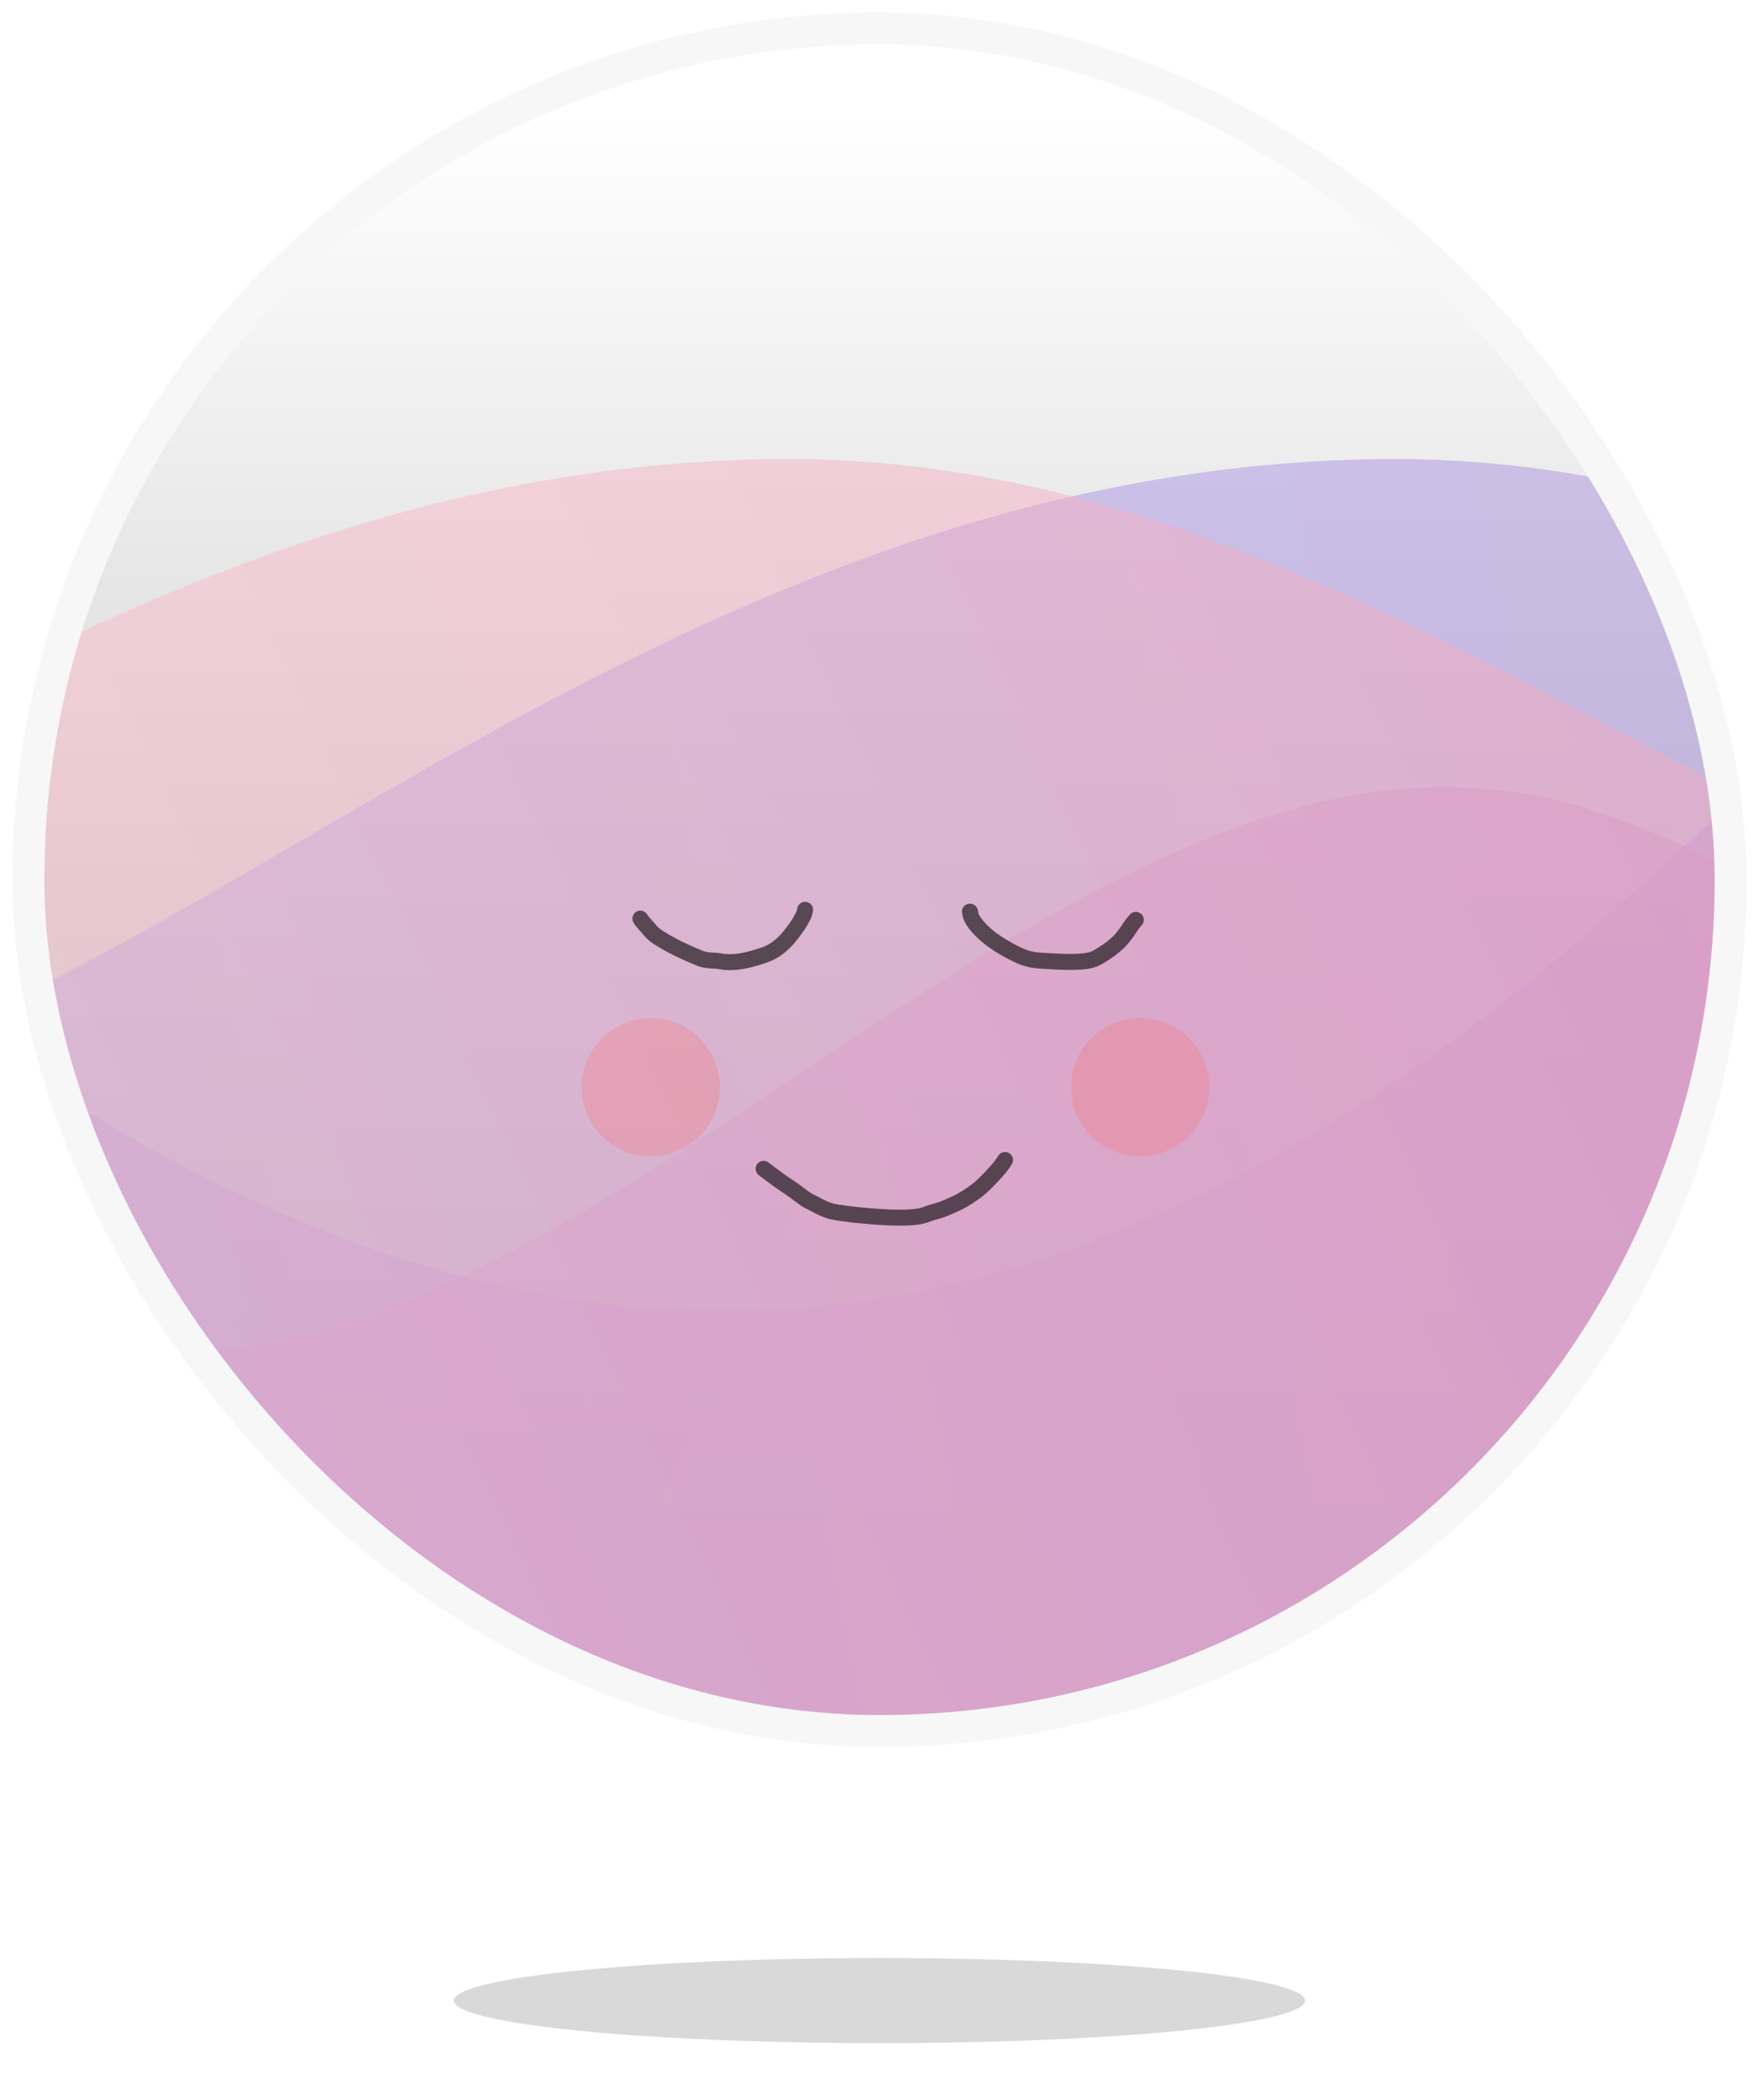 <svg width="124" height="148" viewBox="0 0 124 148" fill="none" xmlns="http://www.w3.org/2000/svg">
<g clip-path="url(#clip0_12165_52621)">
<circle cx="62" cy="62" r="59.625" fill="url(#paint0_linear_12165_52621)" stroke="#F7F7F8" stroke-width="0.75"/>
<g filter="url(#filter0_f_12165_52621)">
<path d="M581.75 45.737C574.159 48.541 566.365 52.474 558.211 57.434C544.569 65.732 530.926 74.031 517.283 75.901C504.766 77.616 490.501 69.299 473.672 59.486C452.445 47.108 427.139 32.353 396.116 32.353C373.962 32.353 354.959 42.387 336.66 52.05C309.02 66.645 282.986 80.393 250.12 57.434C195.495 19.275 161.231 20.328 116.042 62.06C70.852 103.792 34.03 95.997 3.972 77.006C1.061 75.167 -1.82 73.239 -4.681 71.326C-16.09 63.694 -27.171 56.282 -38.486 55.559C-54.346 54.401 -70.206 64.924 -86.066 75.448C-98.511 83.706 -110.957 91.964 -123.403 94.577C-139.143 97.882 -154.884 92.078 -170.624 86.273C-183.189 81.64 -195.754 77.006 -208.319 77.006C-221.394 77.006 -234.469 82.024 -247.544 87.041C-262.774 92.886 -278.004 98.73 -293.235 96.644C-306.877 94.776 -320.52 86.485 -334.163 78.194C-348.825 69.283 -363.488 60.372 -378.151 59.435C-399.802 57.854 -418.496 66.504 -437.145 75.133C-460.076 85.744 -482.938 96.323 -511.147 87.807C-526.391 83.205 -540.966 75.768 -555.347 68.43C-589.651 50.925 -622.852 33.984 -661.404 57.434C-675.047 65.732 -688.69 74.031 -702.332 75.901C-717.563 77.988 -732.793 72.138 -748.023 66.289C-775.426 55.764 -797.481 55.384 -824.943 65.52C-840.684 71.33 -856.424 77.14 -872.165 73.832C-884.61 71.216 -897.056 62.951 -909.501 54.685C-943.704 31.971 -966.018 31.895 -999.539 56.245C-1002.63 58.487 -1005.83 60.994 -1009.1 63.553C-1020.83 72.728 -1033.41 82.572 -1044.48 83.28C-1128.48 83.28 -1128.45 86.794 -1127.26 254.607C-1127.1 277.275 -1126.91 302.94 -1126.91 332L581.75 332V45.737Z" fill="url(#paint1_linear_12165_52621)" fill-opacity="0.5"/>
</g>
<g filter="url(#filter1_f_12165_52621)">
<path d="M724.25 45.737C716.662 48.541 708.872 52.474 700.722 57.434C687.085 65.732 673.448 74.031 659.812 75.901C647.3 77.616 633.041 69.299 616.22 59.486C595.002 47.108 569.707 32.353 538.698 32.353C516.553 32.353 497.558 42.387 479.267 52.05C451.64 66.645 425.617 80.393 392.765 57.434C338.165 19.275 303.915 20.328 258.746 62.06C213.576 103.792 176.77 95.997 146.726 77.006C143.816 75.167 140.936 73.239 138.076 71.326C126.672 63.694 115.597 56.282 104.286 55.559C88.433 54.401 72.58 64.924 56.727 75.448C44.287 83.706 31.847 91.964 19.407 94.577C3.673 97.882 -12.06 92.078 -27.794 86.273C-40.353 81.64 -52.913 77.006 -65.472 77.006C-78.541 77.006 -91.611 82.024 -104.68 87.041C-119.904 92.886 -135.127 98.73 -150.351 96.644C-163.988 94.776 -177.624 86.485 -191.261 78.194C-205.917 69.283 -220.573 60.372 -235.23 59.435C-256.872 57.854 -275.557 66.504 -294.198 75.133C-317.119 85.744 -339.971 96.323 -368.167 87.807C-383.405 83.205 -397.973 75.768 -412.348 68.43C-446.637 50.925 -479.824 33.984 -518.359 57.434C-531.996 65.732 -545.632 74.031 -559.269 75.901C-574.493 77.988 -589.716 72.138 -604.94 66.289C-632.33 55.764 -654.376 55.384 -681.826 65.52C-697.56 71.33 -713.293 77.14 -729.027 73.832C-741.467 71.216 -753.907 62.951 -766.347 54.685C-800.534 31.971 -822.839 31.895 -856.345 56.245C-859.43 58.487 -862.634 60.994 -865.903 63.553C-877.627 72.728 -890.205 82.572 -901.267 83.28C-985.228 83.28 -985.203 86.794 -984.008 254.607C-983.847 277.275 -983.664 302.94 -983.664 332L724.25 332V45.737Z" fill="url(#paint2_linear_12165_52621)" fill-opacity="0.5"/>
</g>
<g filter="url(#filter2_f_12165_52621)">
<path d="M-87.25 45.737C-79.659 48.541 -71.865 52.474 -63.711 57.434C-50.069 65.732 -36.426 74.031 -22.783 75.901C-10.266 77.616 3.999 69.299 20.828 59.486C42.055 47.108 67.361 32.353 98.384 32.353C120.538 32.353 139.541 42.387 157.84 52.05C185.48 66.645 211.514 80.393 244.38 57.434C299.005 19.275 333.269 20.328 378.458 62.06C423.648 103.792 460.47 95.997 490.528 77.006C493.439 75.167 496.32 73.239 499.181 71.326C510.59 63.694 521.671 56.282 532.986 55.559C548.846 54.401 564.706 64.924 580.566 75.448C593.011 83.706 605.457 91.964 617.903 94.577C633.643 97.882 649.384 92.078 665.124 86.273C677.689 81.64 690.254 77.006 702.819 77.006C715.894 77.006 728.969 82.024 742.044 87.041C757.274 92.886 772.504 98.73 787.735 96.644C801.377 94.776 815.02 86.485 828.663 78.194C843.325 69.283 857.988 60.372 872.651 59.435C894.302 57.854 912.996 66.504 931.645 75.133C954.576 85.744 977.438 96.323 1005.65 87.807C1020.89 83.205 1035.47 75.768 1049.85 68.43C1084.15 50.925 1117.35 33.984 1155.9 57.434C1169.55 65.732 1183.19 74.031 1196.83 75.901C1212.06 77.988 1227.29 72.138 1242.52 66.289C1269.93 55.764 1291.98 55.384 1319.44 65.52C1335.18 71.33 1350.92 77.14 1366.66 73.832C1379.11 71.216 1391.56 62.951 1404 54.685C1438.2 31.971 1460.52 31.895 1494.04 56.245C1497.13 58.487 1500.33 60.994 1503.6 63.553C1515.33 72.728 1527.91 82.572 1538.98 83.28C1622.98 83.28 1622.95 86.794 1621.76 254.607C1621.6 277.275 1621.41 302.94 1621.41 332L-87.25 332V45.737Z" fill="url(#paint3_linear_12165_52621)" fill-opacity="0.5"/>
</g>
<g filter="url(#filter3_f_12165_52621)">
<path d="M-130 45.737C-122.409 48.541 -114.615 52.474 -106.461 57.434C-92.819 65.732 -79.176 74.031 -65.533 75.901C-53.016 77.616 -38.751 69.299 -21.922 59.486C-0.695 47.108 24.611 32.353 55.634 32.353C77.788 32.353 96.791 42.387 115.09 52.05C142.73 66.645 168.764 80.393 201.63 57.434C256.255 19.275 290.519 20.328 335.708 62.06C380.898 103.792 417.72 95.997 447.778 77.006C450.689 75.167 453.57 73.239 456.431 71.326C467.84 63.694 478.921 56.282 490.236 55.559C506.096 54.401 521.956 64.924 537.816 75.448C550.261 83.706 562.707 91.964 575.153 94.577C590.893 97.882 606.634 92.078 622.374 86.273C634.939 81.64 647.504 77.006 660.069 77.006C673.144 77.006 686.219 82.024 699.294 87.041C714.524 92.886 729.754 98.73 744.985 96.644C758.627 94.776 772.27 86.485 785.913 78.194C800.575 69.283 815.238 60.372 829.901 59.435C851.552 57.854 870.246 66.504 888.895 75.133C911.826 85.744 934.688 96.323 962.897 87.807C978.141 83.205 992.716 75.768 1007.1 68.43C1041.4 50.925 1074.6 33.984 1113.15 57.434C1126.8 65.732 1140.44 74.031 1154.08 75.901C1169.31 77.988 1184.54 72.138 1199.77 66.289C1227.18 55.764 1249.23 55.384 1276.69 65.52C1292.43 71.33 1308.17 77.14 1323.91 73.832C1336.36 71.216 1348.81 62.951 1361.25 54.685C1395.45 31.971 1417.77 31.895 1451.29 56.245C1454.38 58.487 1457.58 60.994 1460.85 63.553C1472.58 72.728 1485.16 82.572 1496.23 83.28C1580.23 83.28 1580.2 86.794 1579.01 254.607C1578.85 277.275 1578.66 302.94 1578.66 332L-130 332V45.737Z" fill="url(#paint4_linear_12165_52621)" fill-opacity="0.5"/>
</g>
<g opacity="0.6">
<path d="M53.83 82.376C54.007 82.523 54.419 82.817 54.877 83.157C55.237 83.424 55.601 83.645 56.03 83.955C56.406 84.228 56.754 84.531 57.109 84.695C57.489 84.869 57.934 85.152 58.379 85.3C58.869 85.464 59.236 85.478 59.738 85.552C60.122 85.608 60.535 85.656 61.476 85.729C64.635 85.976 65.115 85.656 65.53 85.508C65.87 85.388 66.239 85.331 66.668 85.139C67.061 84.963 67.48 84.799 67.835 84.593C68.191 84.386 68.544 84.15 68.913 83.869C69.331 83.551 69.842 83 70.244 82.554C70.405 82.377 70.554 82.199 70.672 82.022C70.732 81.933 70.79 81.845 70.85 81.755" stroke="black" stroke-width="1.125" stroke-linecap="round"/>
<path d="M45.143 64.742C45.23 64.918 45.584 65.272 45.865 65.612C46.135 65.938 46.618 66.217 47.312 66.602C47.812 66.879 48.74 67.309 49.411 67.563C49.842 67.727 50.282 67.667 50.784 67.755C51.719 67.919 52.616 67.727 53.825 67.329C55.145 66.895 55.834 65.782 56.311 65.113C56.429 64.921 56.548 64.713 56.651 64.492C56.696 64.388 56.725 64.3 56.755 64.121" stroke="black" stroke-width="1.125" stroke-linecap="round"/>
<path d="M68.375 64.25C68.464 64.338 68.248 64.531 68.942 65.33C69.729 66.236 70.938 66.928 71.91 67.37C72.657 67.709 73.243 67.696 73.918 67.741C76.783 67.929 77.143 67.609 77.542 67.373C78.139 67.02 78.473 66.752 78.857 66.398C79.122 66.133 79.419 65.749 79.669 65.35C79.774 65.186 79.833 65.098 80.07 64.83" stroke="black" stroke-width="1.125" stroke-linecap="round"/>
</g>
<g filter="url(#filter4_f_12165_52621)">
<circle cx="45.875" cy="76.625" r="4.875" fill="#FF6868" fill-opacity="0.25"/>
</g>
<g filter="url(#filter5_f_12165_52621)">
<circle cx="80.375" cy="76.625" r="4.875" fill="#FF6868" fill-opacity="0.25"/>
</g>
</g>
<rect x="2" y="2" width="120" height="120" rx="60" stroke="#F7F7F8" stroke-width="2.25"/>
<g filter="url(#filter6_f_12165_52621)">
<ellipse cx="62" cy="141" rx="30" ry="3" fill="#D9D9D9"/>
</g>
<defs>
<filter id="filter0_f_12165_52621" x="-1138.75" y="18.5" width="1731.75" height="324.75" filterUnits="userSpaceOnUse" color-interpolation-filters="sRGB">
<feFlood flood-opacity="0" result="BackgroundImageFix"/>
<feBlend mode="normal" in="SourceGraphic" in2="BackgroundImageFix" result="shape"/>
<feGaussianBlur stdDeviation="5.625" result="effect1_foregroundBlur_12165_52621"/>
</filter>
<filter id="filter1_f_12165_52621" x="-995.5" y="18.5" width="1731" height="324.75" filterUnits="userSpaceOnUse" color-interpolation-filters="sRGB">
<feFlood flood-opacity="0" result="BackgroundImageFix"/>
<feBlend mode="normal" in="SourceGraphic" in2="BackgroundImageFix" result="shape"/>
<feGaussianBlur stdDeviation="5.625" result="effect1_foregroundBlur_12165_52621"/>
</filter>
<filter id="filter2_f_12165_52621" x="-98.5" y="18.5" width="1731.75" height="324.75" filterUnits="userSpaceOnUse" color-interpolation-filters="sRGB">
<feFlood flood-opacity="0" result="BackgroundImageFix"/>
<feBlend mode="normal" in="SourceGraphic" in2="BackgroundImageFix" result="shape"/>
<feGaussianBlur stdDeviation="5.625" result="effect1_foregroundBlur_12165_52621"/>
</filter>
<filter id="filter3_f_12165_52621" x="-141.25" y="18.5" width="1731.75" height="324.75" filterUnits="userSpaceOnUse" color-interpolation-filters="sRGB">
<feFlood flood-opacity="0" result="BackgroundImageFix"/>
<feBlend mode="normal" in="SourceGraphic" in2="BackgroundImageFix" result="shape"/>
<feGaussianBlur stdDeviation="5.625" result="effect1_foregroundBlur_12165_52621"/>
</filter>
<filter id="filter4_f_12165_52621" x="38" y="68.75" width="15.75" height="15.75" filterUnits="userSpaceOnUse" color-interpolation-filters="sRGB">
<feFlood flood-opacity="0" result="BackgroundImageFix"/>
<feBlend mode="normal" in="SourceGraphic" in2="BackgroundImageFix" result="shape"/>
<feGaussianBlur stdDeviation="1.5" result="effect1_foregroundBlur_12165_52621"/>
</filter>
<filter id="filter5_f_12165_52621" x="72.5" y="68.75" width="15.75" height="15.75" filterUnits="userSpaceOnUse" color-interpolation-filters="sRGB">
<feFlood flood-opacity="0" result="BackgroundImageFix"/>
<feBlend mode="normal" in="SourceGraphic" in2="BackgroundImageFix" result="shape"/>
<feGaussianBlur stdDeviation="1.5" result="effect1_foregroundBlur_12165_52621"/>
</filter>
<filter id="filter6_f_12165_52621" x="28" y="134" width="68" height="14" filterUnits="userSpaceOnUse" color-interpolation-filters="sRGB">
<feFlood flood-opacity="0" result="BackgroundImageFix"/>
<feBlend mode="normal" in="SourceGraphic" in2="BackgroundImageFix" result="shape"/>
<feGaussianBlur stdDeviation="2" result="effect1_foregroundBlur_12165_52621"/>
</filter>
<linearGradient id="paint0_linear_12165_52621" x1="62" y1="109.625" x2="62" y2="8" gradientUnits="userSpaceOnUse">
<stop stop-color="#B3B3B3"/>
<stop offset="1" stop-color="white"/>
</linearGradient>
<linearGradient id="paint1_linear_12165_52621" x1="439.625" y1="29.75" x2="-1163.57" y2="-119.356" gradientUnits="userSpaceOnUse">
<stop stop-color="#A29AEA"/>
<stop offset="0.32" stop-color="#C17EC9"/>
<stop offset="0.5" stop-color="#D482B9"/>
<stop offset="0.73" stop-color="#E98BAC"/>
<stop offset="1" stop-color="#FDC6D1"/>
</linearGradient>
<linearGradient id="paint2_linear_12165_52621" x1="-724.148" y1="58.548" x2="405.507" y2="584.651" gradientUnits="userSpaceOnUse">
<stop stop-color="#A29AEA"/>
<stop offset="0.32" stop-color="#C17EC9"/>
<stop offset="0.5" stop-color="#D482B9"/>
<stop offset="0.73" stop-color="#E98BAC"/>
<stop offset="1" stop-color="#FDC6D1"/>
</linearGradient>
<linearGradient id="paint3_linear_12165_52621" x1="-43.75" y1="29.75" x2="1568.34" y2="-291.32" gradientUnits="userSpaceOnUse">
<stop stop-color="#A29AEA"/>
<stop offset="0.32" stop-color="#C17EC9"/>
<stop offset="0.5" stop-color="#D482B9"/>
<stop offset="0.73" stop-color="#E98BAC"/>
<stop offset="1" stop-color="#FDC6D1"/>
</linearGradient>
<linearGradient id="paint4_linear_12165_52621" x1="1319.03" y1="58.548" x2="189.06" y2="585.031" gradientUnits="userSpaceOnUse">
<stop stop-color="#A29AEA"/>
<stop offset="0.32" stop-color="#C17EC9"/>
<stop offset="0.5" stop-color="#D482B9"/>
<stop offset="0.73" stop-color="#E98BAC"/>
<stop offset="1" stop-color="#FDC6D1"/>
</linearGradient>
<clipPath id="clip0_12165_52621">
<rect x="2" y="2" width="120" height="120" rx="60" fill="white"/>
</clipPath>
</defs>
</svg>
